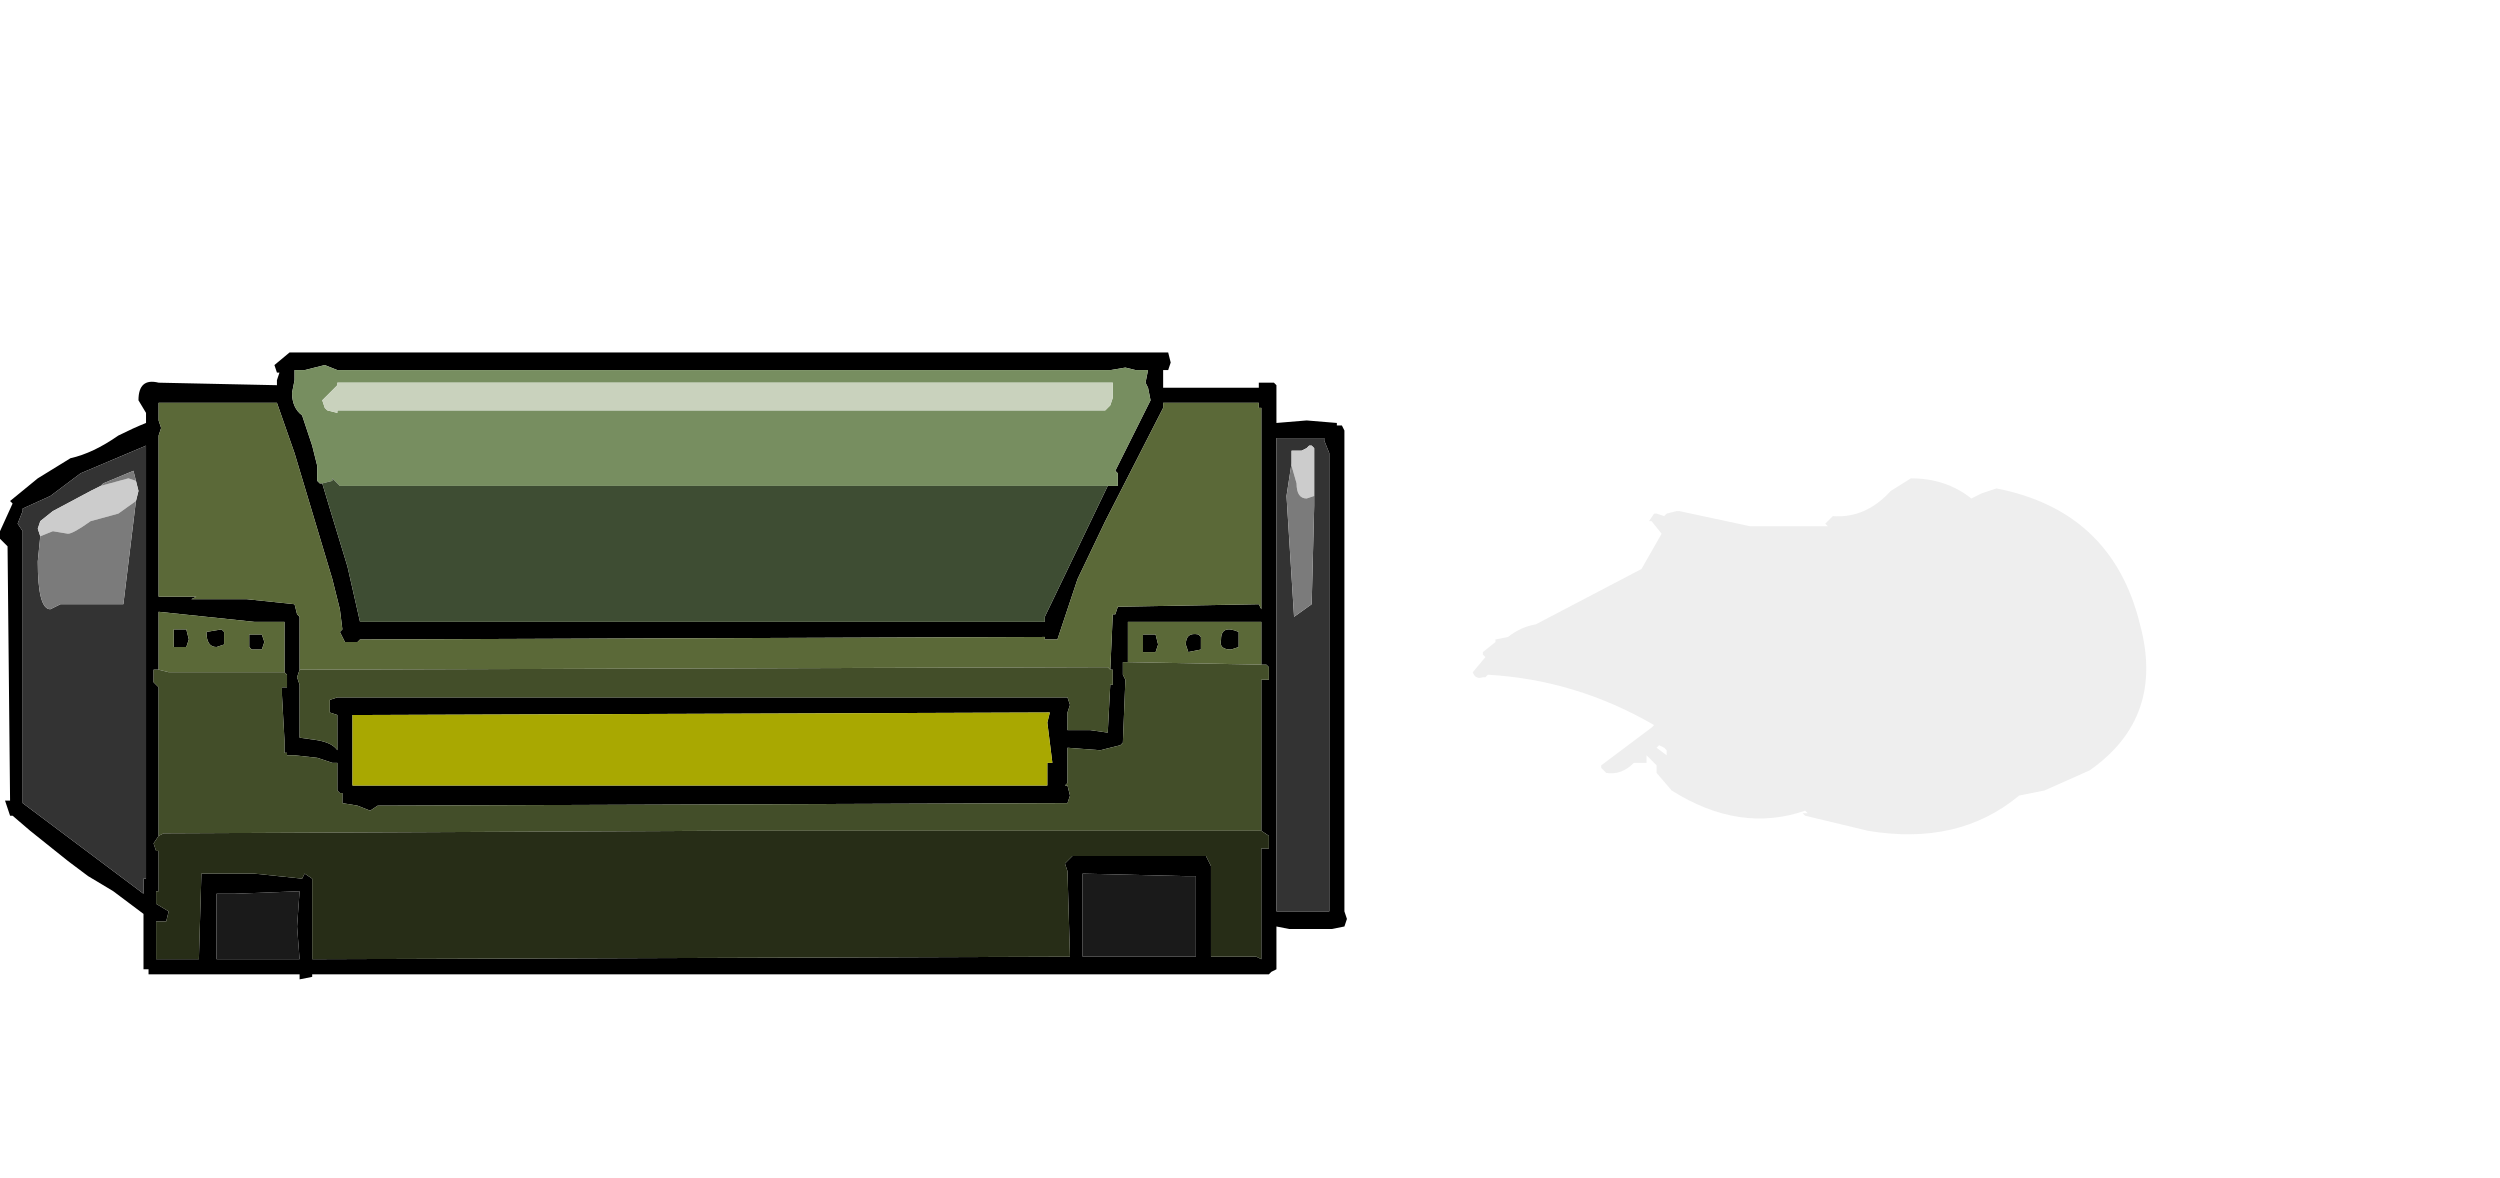 <?xml version="1.0" encoding="UTF-8" standalone="no"?>
<svg xmlns:xlink="http://www.w3.org/1999/xlink" height="140.4px" width="297.9px" xmlns="http://www.w3.org/2000/svg">
  <g transform="matrix(6.0, 0.0, 0.0, 6.0, 85.8, 80.1)">
    <use height="7.05" transform="matrix(1.0, 0.0, 0.0, 1.0, 14.95, -3.85)" width="13.35" xlink:href="#sprite0"/>
    <use height="12.45" transform="matrix(1.0, 0.0, 0.0, 1.0, -14.3, -6.35)" width="26.75" xlink:href="#shape1"/>
  </g>
  <defs>
    <g id="sprite0" transform="matrix(1.0, 0.0, 0.0, 1.0, 0.0, 0.0)">
      <use height="7.05" transform="matrix(1.0, 0.0, 0.0, 1.0, 0.0, 0.0)" width="13.35" xlink:href="#shape0"/>
    </g>
    <g id="shape0" transform="matrix(1.0, 0.0, 0.0, 1.0, 0.0, 0.0)">
      <path d="M0.7 3.15 Q0.95 2.95 1.25 2.9 L3.35 1.8 3.75 1.1 3.55 0.85 3.5 0.85 3.6 0.7 3.65 0.7 3.8 0.75 3.85 0.7 4.05 0.65 4.1 0.65 5.5 0.95 7.05 0.95 7.0 0.9 7.05 0.85 7.1 0.8 7.15 0.75 Q7.8 0.8 8.3 0.25 L8.7 0.0 Q9.4 0.0 9.9 0.4 L10.1 0.3 10.4 0.2 Q12.7 0.65 13.25 2.9 13.75 4.75 12.25 5.8 L11.35 6.2 10.85 6.3 Q9.65 7.3 7.85 7.0 L6.6 6.7 6.55 6.65 6.65 6.65 6.6 6.6 Q5.3 7.05 3.95 6.2 L3.65 5.85 3.65 5.7 3.45 5.5 3.45 5.65 3.2 5.65 Q2.95 5.9 2.65 5.85 L2.55 5.75 2.55 5.7 3.55 4.95 3.6 4.9 Q2.05 4.0 0.3 3.9 L0.25 3.95 0.2 3.95 Q0.05 4.0 0.0 3.85 L0.25 3.55 0.2 3.5 0.2 3.45 0.45 3.25 0.45 3.2 0.7 3.15 M3.7 5.3 L3.65 5.35 3.85 5.5 3.85 5.4 3.8 5.35 3.7 5.3" fill="#cccccc" fill-opacity="0.329" fill-rule="evenodd" stroke="none"/>
    </g>
    <g id="shape1" transform="matrix(1.0, 0.0, 0.0, 1.0, 14.3, 6.35)">
      <path d="M-8.85 -6.1 L-8.55 -6.35 8.9 -6.35 8.95 -6.15 8.9 -6.0 8.8 -6.0 8.8 -5.65 10.7 -5.65 10.7 -5.75 11.0 -5.75 11.05 -5.7 11.05 -4.95 11.65 -5.0 12.25 -4.95 12.25 -4.9 12.35 -4.9 12.4 -4.8 12.4 4.75 12.45 4.9 12.4 5.05 12.15 5.1 11.3 5.1 11.05 5.05 11.05 5.9 10.95 5.95 10.9 6.0 -8.1 6.0 -8.1 6.05 -8.35 6.1 -8.35 6.0 -11.35 6.0 -11.35 5.9 -11.45 5.9 -11.45 4.8 -12.05 4.35 -12.55 4.05 -12.95 3.75 -13.7 3.15 -14.05 2.85 -14.1 2.85 -14.2 2.55 -14.1 2.55 -14.15 -2.5 -14.3 -2.65 -14.3 -2.8 -14.05 -3.35 -14.1 -3.4 -13.55 -3.85 -12.9 -4.25 Q-12.45 -4.35 -11.95 -4.7 -11.65 -4.85 -11.4 -4.95 L-11.4 -5.15 -11.55 -5.4 Q-11.55 -5.85 -11.15 -5.75 L-8.8 -5.7 -8.8 -5.75 -8.8 -5.8 -8.75 -5.95 -8.8 -5.95 -8.85 -6.1 M7.7 -3.7 L7.9 -3.7 7.9 -3.95 7.85 -4.0 8.3 -4.9 8.55 -5.4 8.5 -5.65 8.45 -5.75 8.5 -6.0 8.25 -6.0 8.05 -6.05 7.75 -6.0 -7.6 -6.0 -7.85 -6.1 -8.25 -6.0 -8.45 -6.0 -8.45 -5.85 -8.45 -5.8 -8.5 -5.55 Q-8.5 -5.25 -8.3 -5.1 L-8.1 -4.5 -8.0 -4.1 -8.0 -3.8 -7.95 -3.75 -7.9 -3.75 -7.75 -3.25 -7.4 -2.1 -7.15 -1.0 6.45 -1.0 6.45 -1.1 7.7 -3.7 M7.75 -0.05 L7.8 -1.15 7.85 -1.15 7.9 -1.3 10.7 -1.35 10.75 -1.25 10.75 -5.25 10.7 -5.25 10.7 -5.35 8.8 -5.35 8.8 -5.25 7.65 -3.0 7.1 -1.85 6.7 -0.65 6.45 -0.65 6.45 -0.7 -7.15 -0.65 -7.2 -0.6 -7.45 -0.6 -7.5 -0.7 -7.55 -0.8 -7.5 -0.85 -7.55 -1.25 -7.7 -1.85 -8.45 -4.35 -8.8 -5.35 -11.15 -5.35 -11.15 -5.0 -11.1 -4.85 -11.15 -4.7 -11.15 -1.5 -10.4 -1.5 -10.5 -1.45 -9.4 -1.45 -8.45 -1.35 -8.4 -1.15 -8.35 -1.1 -8.35 -0.05 -8.4 0.1 -8.35 0.25 -8.35 1.3 -8.0 1.35 Q-7.7 1.4 -7.6 1.55 L-7.6 0.85 -7.75 0.8 -7.75 0.55 -7.6 0.5 -7.4 0.5 6.9 0.5 6.95 0.65 6.9 0.8 6.9 1.15 7.35 1.15 7.7 1.2 7.75 0.25 7.8 0.25 7.8 -0.05 7.75 -0.05 M-13.3 -3.5 L-13.85 -3.25 -13.85 -3.2 -13.95 -2.95 -13.85 -2.8 -13.85 2.6 -11.45 4.4 -11.45 4.1 -11.4 4.1 -11.4 -4.5 -12.7 -3.95 -13.3 -3.5 M-11.15 -0.05 L-11.25 -0.05 -11.25 0.2 -11.15 0.3 -11.15 3.25 -11.25 3.4 -11.2 3.55 -11.15 3.55 -11.15 4.35 -11.2 4.35 -11.2 4.6 -10.95 4.75 -11.0 4.95 -11.2 4.95 -11.2 5.7 -10.35 5.7 -10.3 4.0 -9.25 4.0 -8.3 4.1 -8.25 4.0 -8.1 4.1 -8.1 5.7 6.95 5.65 6.9 3.95 6.85 3.8 7.0 3.65 9.65 3.65 9.7 3.75 9.75 3.85 9.75 5.65 10.65 5.65 10.75 5.7 10.75 3.5 10.9 3.5 10.9 3.25 10.75 3.15 10.75 0.15 10.9 0.15 10.9 -0.1 10.85 -0.15 10.75 -0.15 10.75 -1.0 8.1 -1.0 8.1 -0.6 8.1 -0.2 8.0 -0.2 8.0 0.05 8.05 0.15 8.0 1.4 7.95 1.45 7.55 1.55 6.9 1.5 6.9 2.2 6.85 2.25 6.9 2.25 6.95 2.45 6.9 2.6 -6.8 2.65 -6.95 2.75 -7.2 2.65 -7.5 2.6 -7.5 2.4 -7.55 2.4 -7.6 2.35 -7.6 1.8 -7.7 1.8 -8.0 1.7 -8.45 1.65 -8.6 1.65 -8.6 1.6 -8.65 1.6 -8.65 1.35 -8.7 0.45 -8.7 0.3 -8.6 0.3 -8.6 0.05 -8.65 0.0 -8.65 -0.9 -8.65 -1.0 -9.25 -1.0 -10.2 -1.1 -11.15 -1.2 -11.15 -0.05 M-9.05 -0.6 L-9.1 -0.45 -9.3 -0.45 -9.35 -0.5 -9.35 -0.75 -9.1 -0.75 -9.05 -0.6 M-9.9 -0.85 L-9.85 -0.8 -9.85 -0.55 -10.0 -0.5 Q-10.2 -0.5 -10.2 -0.8 L-9.9 -0.85 M-10.6 -0.85 L-10.55 -0.65 -10.6 -0.5 -10.85 -0.5 -10.85 -0.85 -10.6 -0.85 M12.0 -4.65 L11.05 -4.65 11.05 4.75 12.1 4.75 12.1 -4.35 12.0 -4.6 12.0 -4.65 M6.55 0.8 L-7.3 0.85 -7.3 2.25 6.5 2.25 6.5 1.8 6.6 1.8 6.5 1.0 6.55 0.8 M8.65 -0.4 L8.4 -0.4 8.4 -0.75 8.65 -0.75 8.7 -0.55 8.65 -0.4 M10.3 -0.8 L10.3 -0.5 10.15 -0.45 Q9.9 -0.45 9.95 -0.65 9.95 -0.95 10.3 -0.8 M9.55 -0.7 L9.55 -0.45 9.3 -0.4 9.25 -0.55 Q9.25 -0.8 9.5 -0.75 L9.55 -0.7 M9.25 4.05 L7.2 4.0 7.2 5.65 9.45 5.65 9.45 4.05 9.25 4.05 M-10.0 4.4 L-10.0 5.7 -8.35 5.7 -8.4 5.05 -8.35 4.35 -9.65 4.4 -10.0 4.4" fill="#000000" fill-rule="evenodd" stroke="none"/>
      <path d="M-7.9 -3.75 L-7.95 -3.75 -8.0 -3.8 -8.0 -4.1 -8.1 -4.5 -8.3 -5.1 Q-8.5 -5.25 -8.5 -5.55 L-8.45 -5.8 -8.45 -5.85 -8.45 -6.0 -8.25 -6.0 -7.85 -6.1 -7.6 -6.0 7.75 -6.0 8.05 -6.05 8.25 -6.0 8.5 -6.0 8.45 -5.75 8.5 -5.65 8.55 -5.4 8.3 -4.9 7.85 -4.0 7.9 -3.95 7.9 -3.7 7.7 -3.7 -7.55 -3.7 -7.7 -3.85 -7.7 -3.8 -7.9 -3.75 M-7.6 -5.75 L-7.6 -5.7 -7.9 -5.4 -7.85 -5.25 -7.8 -5.2 -7.6 -5.15 -7.6 -5.2 7.65 -5.2 7.7 -5.25 7.75 -5.3 7.8 -5.45 7.8 -5.75 -7.6 -5.75" fill="#778e60" fill-rule="evenodd" stroke="none"/>
      <path d="M-7.6 -5.75 L7.8 -5.75 7.8 -5.45 7.75 -5.3 7.7 -5.25 7.65 -5.2 -7.6 -5.2 -7.6 -5.15 -7.8 -5.2 -7.85 -5.25 -7.9 -5.4 -7.6 -5.7 -7.6 -5.75" fill="#c9d2bd" fill-rule="evenodd" stroke="none"/>
      <path d="M-8.35 -0.05 L-8.35 -1.1 -8.4 -1.15 -8.45 -1.35 -9.4 -1.45 -10.5 -1.45 -10.4 -1.5 -11.15 -1.5 -11.15 -4.7 -11.1 -4.85 -11.15 -5.0 -11.15 -5.35 -8.8 -5.35 -8.45 -4.35 -7.7 -1.85 -7.55 -1.25 -7.5 -0.85 -7.55 -0.8 -7.5 -0.7 -7.45 -0.6 -7.2 -0.6 -7.15 -0.65 6.45 -0.7 6.45 -0.65 6.7 -0.65 7.1 -1.85 7.65 -3.0 8.8 -5.25 8.8 -5.35 10.7 -5.35 10.7 -5.25 10.75 -5.25 10.75 -1.25 10.7 -1.35 7.9 -1.3 7.85 -1.15 7.8 -1.15 7.75 -0.05 7.7 -0.1 -8.35 -0.05 M-11.15 -0.05 L-11.15 -1.2 -10.2 -1.1 -9.25 -1.0 -8.65 -1.0 -8.65 -0.9 -8.65 0.0 -10.95 0.0 -11.15 -0.05 M8.1 -0.2 L8.1 -0.6 8.1 -1.0 10.75 -1.0 10.75 -0.15 8.1 -0.2 M-10.6 -0.85 L-10.85 -0.85 -10.85 -0.5 -10.6 -0.5 -10.55 -0.65 -10.6 -0.85 M-9.9 -0.85 L-10.2 -0.8 Q-10.2 -0.5 -10.0 -0.5 L-9.85 -0.55 -9.85 -0.8 -9.9 -0.85 M-9.05 -0.6 L-9.1 -0.75 -9.35 -0.75 -9.35 -0.5 -9.3 -0.45 -9.1 -0.45 -9.05 -0.6 M8.65 -0.4 L8.7 -0.55 8.65 -0.75 8.4 -0.75 8.4 -0.4 8.65 -0.4 M9.55 -0.7 L9.5 -0.75 Q9.25 -0.8 9.25 -0.55 L9.3 -0.4 9.55 -0.45 9.55 -0.7 M10.3 -0.8 Q9.95 -0.95 9.95 -0.65 9.9 -0.45 10.15 -0.45 L10.3 -0.5 10.3 -0.8" fill="#5b6938" fill-rule="evenodd" stroke="none"/>
      <path d="M-13.5 -2.7 L-13.55 -2.2 Q-13.55 -1.25 -13.3 -1.25 L-13.1 -1.35 -11.85 -1.35 -11.6 -3.4 -11.55 -3.6 -11.6 -3.8 -11.65 -4.0 -12.25 -3.75 -12.3 -3.7 -12.5 -3.6 -13.25 -3.2 -13.5 -3.0 -13.55 -2.85 -13.5 -2.7 M-13.3 -3.5 L-12.7 -3.95 -11.4 -4.5 -11.4 4.1 -11.45 4.1 -11.45 4.4 -13.85 2.6 -13.85 -2.8 -13.95 -2.95 -13.85 -3.2 -13.85 -3.25 -13.3 -3.5 M12.0 -4.65 L12.0 -4.6 12.1 -4.35 12.1 4.75 11.05 4.75 11.05 -4.65 12.0 -4.65 M11.8 -3.5 L11.8 -4.45 11.75 -4.5 11.7 -4.5 11.65 -4.45 11.55 -4.4 11.35 -4.4 11.35 -4.15 11.25 -3.5 11.4 -1.1 11.75 -1.35 11.8 -3.3 11.8 -3.5" fill="#333333" fill-rule="evenodd" stroke="none"/>
      <path d="M-11.6 -3.4 L-11.95 -3.15 -12.5 -3.0 Q-12.85 -2.75 -12.95 -2.75 L-13.25 -2.8 -13.5 -2.7 -13.55 -2.85 -13.5 -3.0 -13.25 -3.2 -12.5 -3.6 -12.3 -3.7 -11.75 -3.85 -11.6 -3.8 -11.55 -3.6 -11.6 -3.4 M11.65 -4.45 L11.7 -4.5 11.75 -4.5 11.8 -4.45 11.8 -3.5 11.65 -3.45 Q11.45 -3.45 11.45 -3.75 L11.35 -4.1 11.35 -4.15 11.35 -4.4 11.55 -4.4 11.65 -4.45" fill="#cccccc" fill-rule="evenodd" stroke="none"/>
      <path d="M-13.5 -2.7 L-13.25 -2.8 -12.95 -2.75 Q-12.85 -2.75 -12.5 -3.0 L-11.95 -3.15 -11.6 -3.4 -11.85 -1.35 -13.1 -1.35 -13.3 -1.25 Q-13.55 -1.25 -13.55 -2.2 L-13.5 -2.7 M-11.6 -3.8 L-11.75 -3.85 -12.3 -3.7 -12.25 -3.75 -11.65 -4.0 -11.6 -3.8 M11.8 -3.5 L11.8 -3.3 11.75 -1.35 11.4 -1.1 11.25 -3.5 11.35 -4.15 11.35 -4.1 11.45 -3.75 Q11.45 -3.45 11.65 -3.45 L11.8 -3.5 M11.55 -4.4 L11.65 -4.45 11.55 -4.4" fill="#7b7b7b" fill-rule="evenodd" stroke="none"/>
      <path d="M-8.35 -0.05 L7.7 -0.1 7.75 -0.05 7.8 -0.05 7.8 0.25 7.75 0.25 7.7 1.2 7.35 1.15 6.9 1.15 6.9 0.8 6.95 0.65 6.9 0.5 -7.4 0.5 -7.6 0.5 -7.75 0.55 -7.75 0.8 -7.6 0.85 -7.6 1.55 Q-7.7 1.4 -8.0 1.35 L-8.35 1.3 -8.35 0.25 -8.4 0.1 -8.35 -0.05 M-11.15 3.25 L-11.15 0.3 -11.25 0.2 -11.25 -0.05 -11.15 -0.05 -10.95 0.0 -8.65 0.0 -8.6 0.05 -8.6 0.3 -8.7 0.3 -8.7 0.45 -8.65 1.35 -8.65 1.6 -8.6 1.6 -8.6 1.65 -8.45 1.65 -8.0 1.7 -7.7 1.8 -7.6 1.8 -7.6 2.35 -7.55 2.4 -7.5 2.4 -7.5 2.6 -7.2 2.65 -6.95 2.75 -6.8 2.65 6.9 2.6 6.95 2.45 6.9 2.25 6.85 2.25 6.9 2.2 6.9 1.5 7.55 1.55 7.95 1.45 8.0 1.4 8.05 0.15 8.0 0.05 8.0 -0.2 8.1 -0.2 10.75 -0.15 10.85 -0.15 10.9 -0.1 10.9 0.15 10.75 0.15 10.75 3.15 -0.1 3.15 -11.05 3.2 -11.15 3.25" fill="#434e29" fill-rule="evenodd" stroke="none"/>
      <path d="M7.7 -3.7 L6.45 -1.1 6.45 -1.0 -7.15 -1.0 -7.4 -2.1 -7.75 -3.25 -7.9 -3.75 -7.7 -3.8 -7.7 -3.85 -7.55 -3.7 7.7 -3.7" fill="#3e4d33" fill-rule="evenodd" stroke="none"/>
      <path d="M6.55 0.8 L6.5 1.0 6.6 1.8 6.5 1.8 6.5 2.25 -7.3 2.25 -7.3 0.85 6.55 0.8" fill="#a9a801" fill-rule="evenodd" stroke="none"/>
      <path d="M10.75 3.15 L10.9 3.25 10.9 3.5 10.75 3.5 10.75 5.7 10.65 5.65 9.75 5.65 9.75 3.85 9.7 3.75 9.65 3.65 7.0 3.65 6.85 3.8 6.9 3.95 6.95 5.65 -8.1 5.7 -8.1 4.1 -8.25 4.0 -8.3 4.1 -9.25 4.0 -10.3 4.0 -10.35 5.7 -11.2 5.7 -11.2 4.95 -11.0 4.95 -10.95 4.75 -11.2 4.6 -11.2 4.35 -11.15 4.35 -11.15 3.55 -11.2 3.55 -11.25 3.4 -11.15 3.25 -11.05 3.2 -0.1 3.15 10.75 3.15" fill="#272d17" fill-rule="evenodd" stroke="none"/>
      <path d="M-10.0 4.4 L-9.65 4.4 -8.35 4.35 -8.4 5.05 -8.35 5.7 -10.0 5.7 -10.0 4.4 M9.25 4.05 L9.45 4.05 9.45 5.65 7.2 5.65 7.2 4.0 9.25 4.05" fill="#1a1a1a" fill-rule="evenodd" stroke="none"/>
    </g>
  </defs>
</svg>
